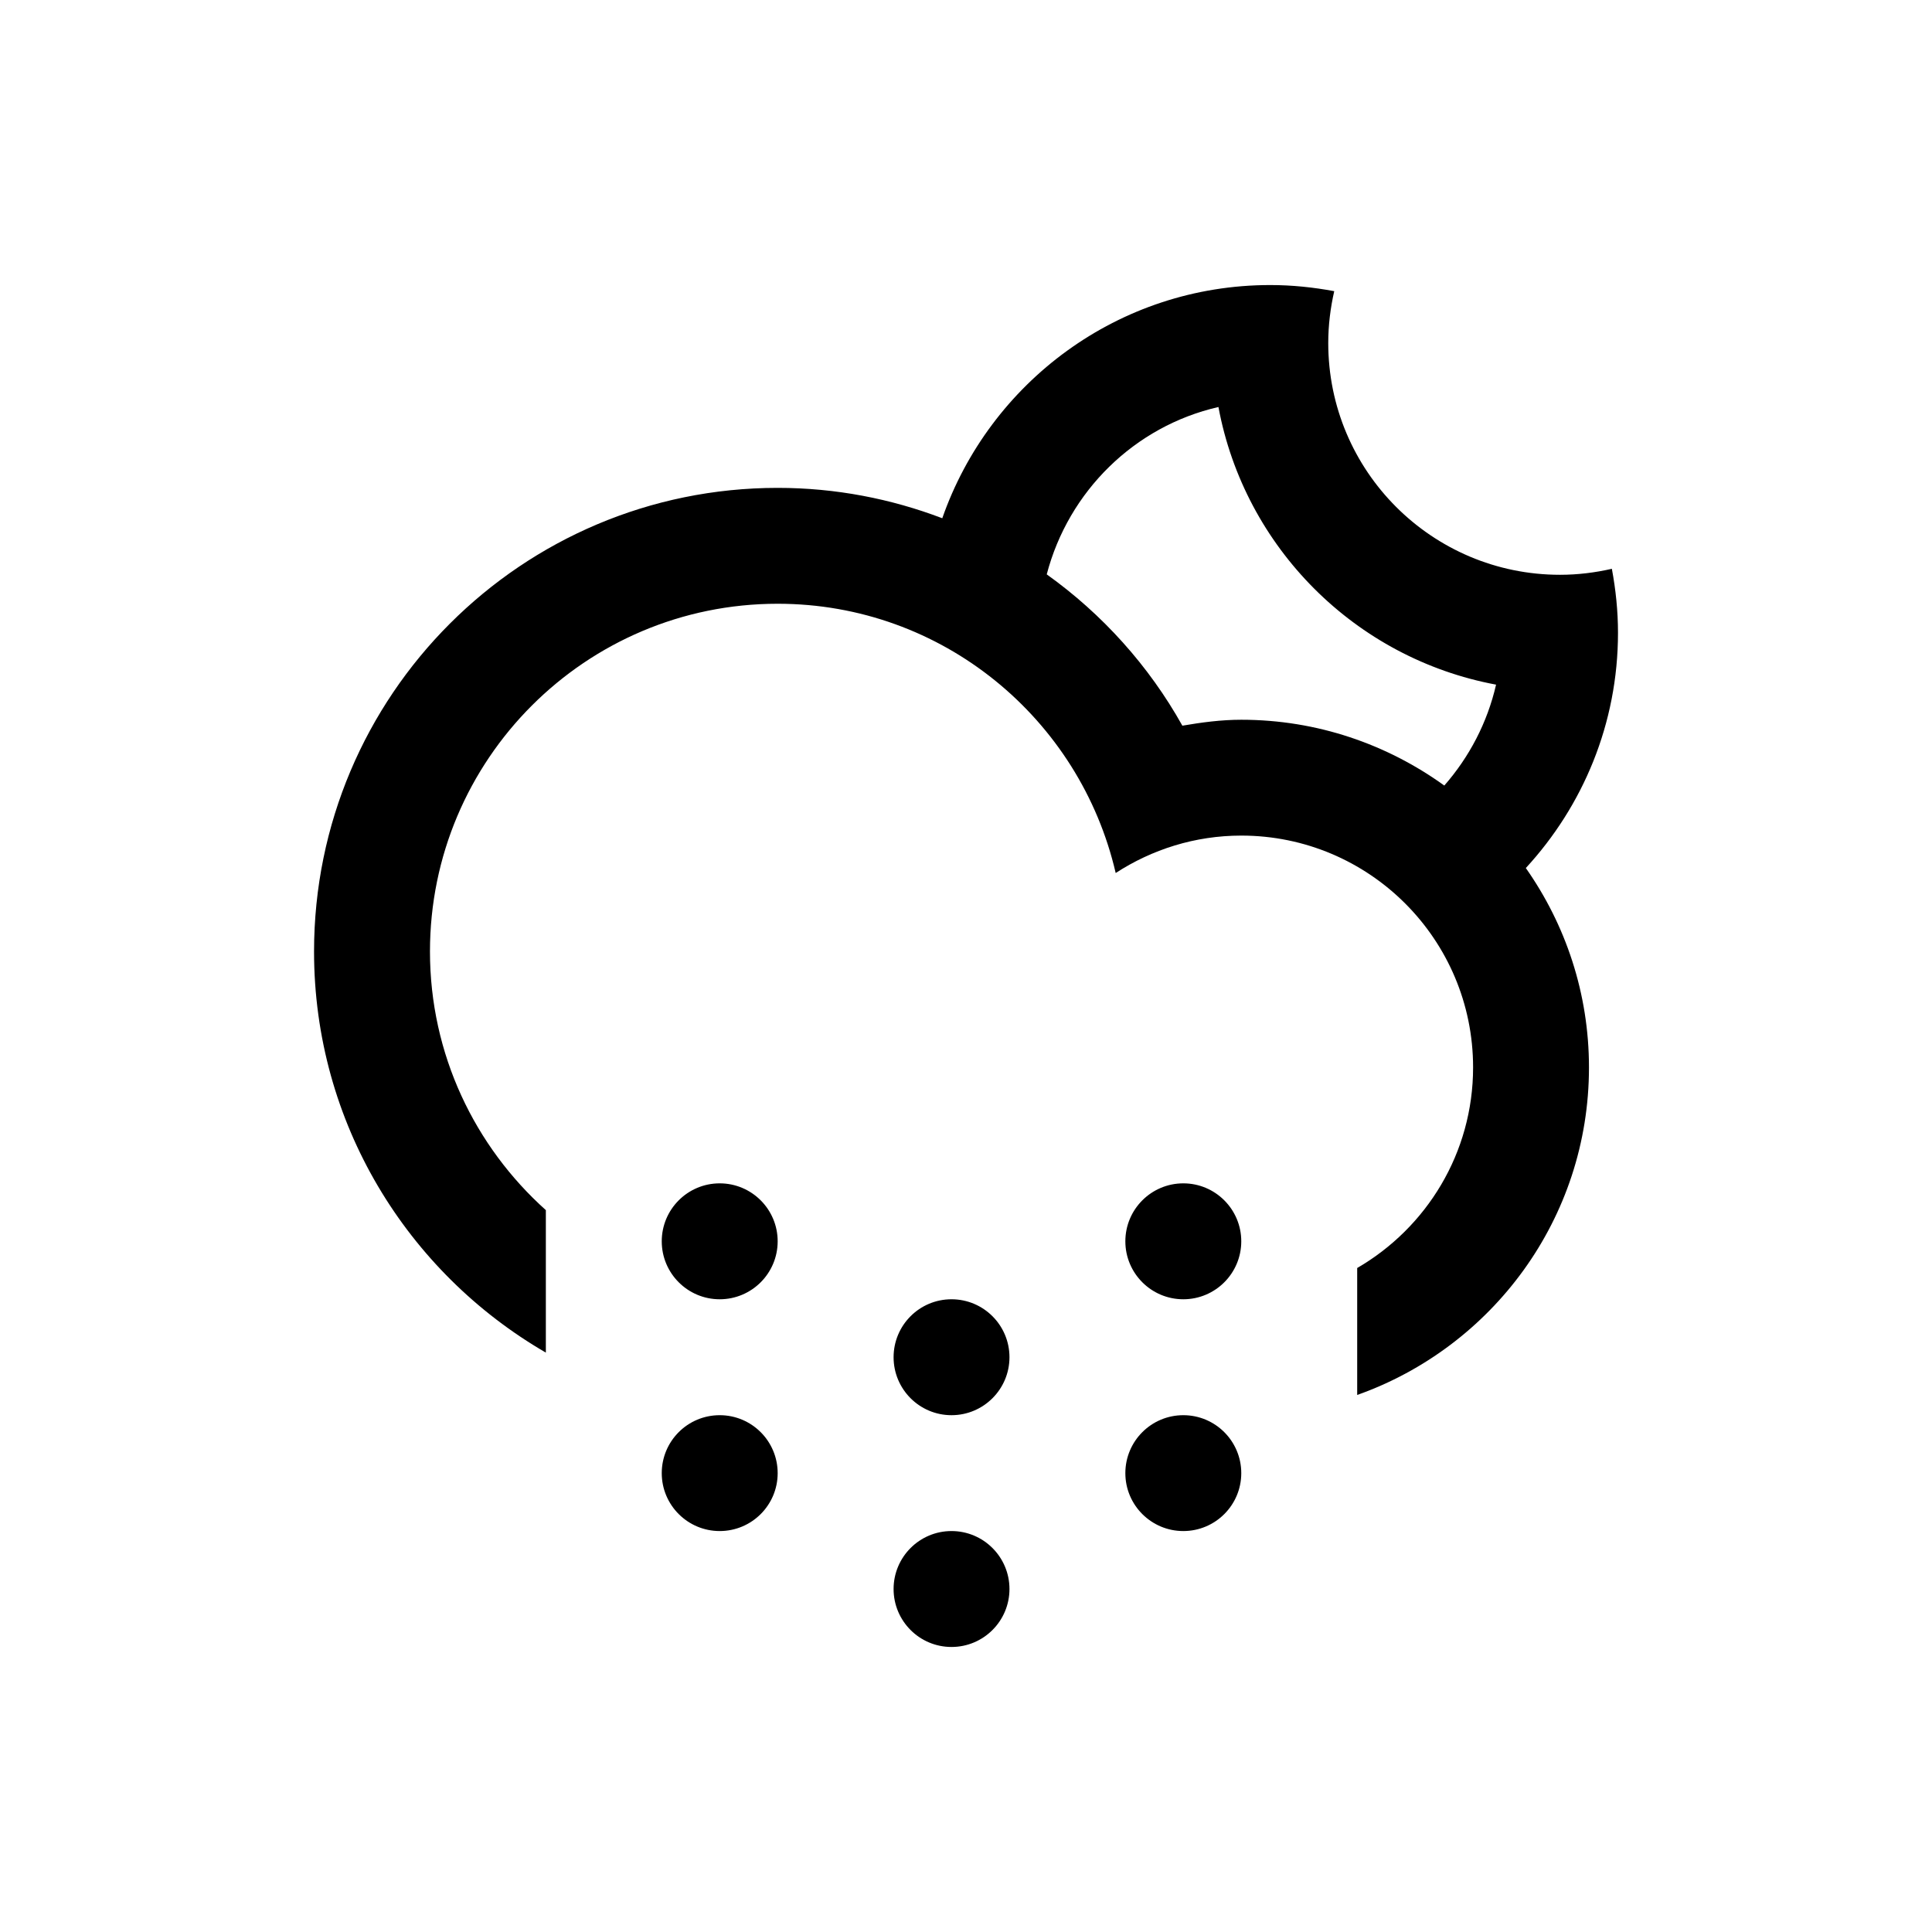 <?xml version="1.0" encoding="UTF-8" standalone="no"?>
<!-- Generator: Adobe Illustrator 15.1.0, SVG Export Plug-In . SVG Version: 6.00 Build 0)  -->

<svg
   version="1.1"
   id="Layer_1"
   x="0px"
   y="0px"
   width="100px"
   height="100px"
   viewBox="0 0 100 100"
   enable-background="new 0 0 100 100"
   xml:space="preserve"
   sodipodi:docname="13n.svg"
   inkscape:version="1.3 (0e150ed6c4, 2023-07-21)"
   xmlns:inkscape="http://www.inkscape.org/namespaces/inkscape"
   xmlns:sodipodi="http://sodipodi.sourceforge.net/DTD/sodipodi-0.dtd"
   xmlns="http://www.w3.org/2000/svg"
   xmlns:svg="http://www.w3.org/2000/svg"><defs
   id="defs1" /><sodipodi:namedview
   id="namedview1"
   pagecolor="#ffffff"
   bordercolor="#000000"
   borderopacity="0.25"
   inkscape:showpageshadow="2"
   inkscape:pageopacity="0.0"
   inkscape:pagecheckerboard="0"
   inkscape:deskcolor="#d1d1d1"
   inkscape:zoom="8.13"
   inkscape:cx="50"
   inkscape:cy="50"
   inkscape:window-width="1920"
   inkscape:window-height="1009"
   inkscape:window-x="-8"
   inkscape:window-y="-8"
   inkscape:window-maximized="1"
   inkscape:current-layer="Layer_1" />&#10;<path
   fill-rule="evenodd"
   clip-rule="evenodd"
   d="m 78.975,44.927 v 0 c 2.054,2.924 3.27,6.479 3.27,10.322 0,7.835 -5.013,14.478 -11.997,16.954 V 65.632 C 73.831,63.554 76.247,59.687 76.247,55.248 76.247,48.623 70.876,43.25 64.249,43.25 c -2.401,0 -4.626,0.72 -6.501,1.937 C 55.901,37.211 48.788,31.25 40.252,31.25 c -9.941,0 -17.997,8.059 -17.997,18 0,5.324 2.325,10.094 5.998,13.386 V 70.01 C 21.087,65.858 16.255,58.127 16.255,49.25 c 0,-13.252 10.743,-23.998 23.997,-23.998 3.003,0 5.871,0.564 8.52,1.572 v 0 c 2.453,-7.023 9.117,-12.07 16.977,-12.07 1.133,0 2.235,0.117 3.311,0.317 -0.197,0.864 -0.31,1.761 -0.31,2.683 0,6.627 5.37,11.997 11.997,11.997 0.924,0 1.819,-0.113 2.683,-0.31 0.2,1.075 0.317,2.179 0.317,3.311 0,4.704 -1.817,8.97 -4.77,12.177 z M 63.065,21.067 c -4.348,0.996 -7.761,4.365 -8.886,8.662 2.877,2.058 5.285,4.728 7.02,7.832 0.996,-0.17 2.004,-0.307 3.05,-0.307 3.925,0 7.55,1.272 10.508,3.406 v 0 c 1.287,-1.47 2.228,-3.251 2.679,-5.223 -7.281,-1.357 -13.014,-7.089 -14.37,-14.37 z M 37.252,61.25 c 1.656,0 3,1.344 3,3 0,1.657 -1.344,3 -3,3 -1.656,0 -3,-1.343 -3,-3 0,-1.656 1.343,-3 3,-3 z m 0,12 c 1.656,0 3,1.343 3,3 0,1.656 -1.344,2.997 -3,2.997 -1.656,0 -3,-1.343 -3,-2.997 0,-1.659 1.343,-3 3,-3 z m 11.998,-6 c 1.656,0 3,1.343 3,3 0,1.656 -1.344,3 -3,3 -1.656,0 -2.998,-1.344 -2.998,-3 0,-1.659 1.343,-3 2.998,-3 z m 0,11.997 c 1.656,0 3,1.344 3,3 0,1.657 -1.344,3 -3,3 -1.656,0 -2.998,-1.343 -2.998,-3 0,-1.656 1.343,-3 2.998,-3 z M 61.248,61.25 c 1.656,0 3,1.344 3,3 0,1.657 -1.344,3 -3,3 -1.656,0 -3,-1.343 -3,-3 0,-1.656 1.344,-3 3,-3 z m 0,12 c 1.656,0 3,1.343 3,3 0,1.656 -1.344,2.997 -3,2.997 -1.656,0 -3,-1.343 -3,-2.997 0,-1.659 1.344,-3 3,-3 z"
   id="path1"
   style="stroke-width:1.5" />&#10;</svg>
